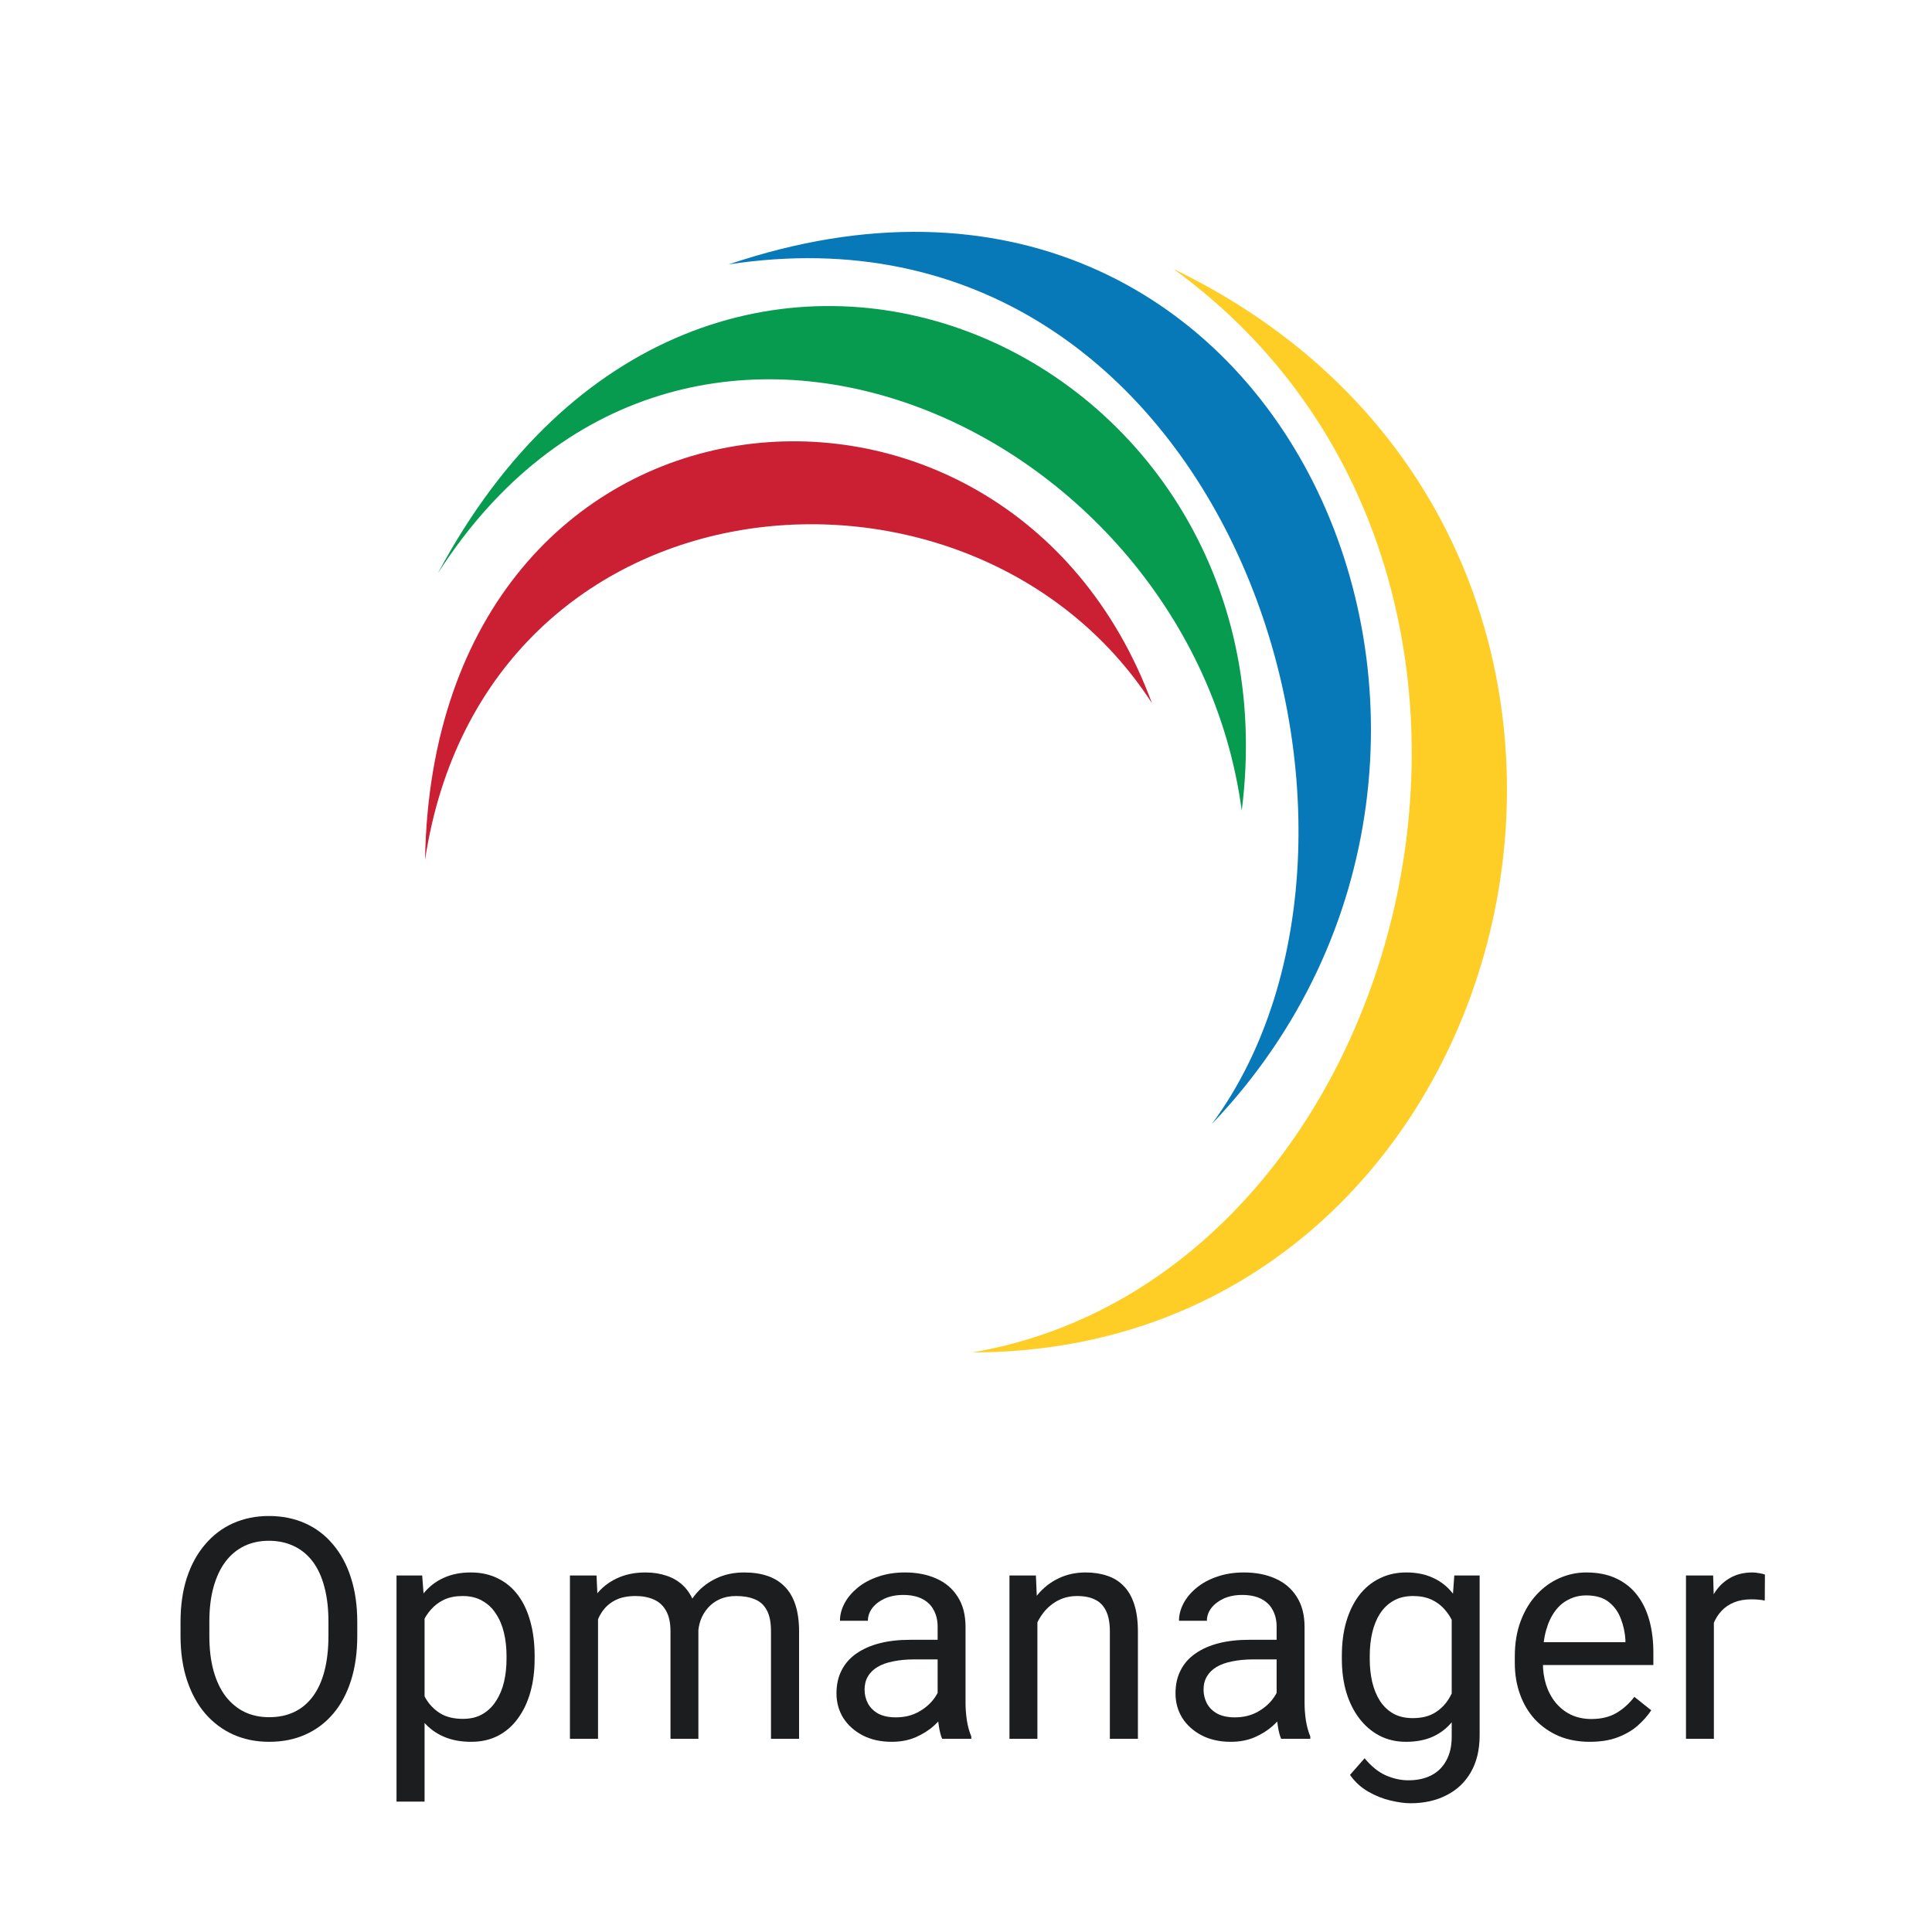 <svg width="50" height="50" viewBox="0 0 50 50" fill="none" xmlns="http://www.w3.org/2000/svg">
<path d="M9.246 41.977V42.336C9.246 42.763 9.193 43.146 9.086 43.484C8.979 43.823 8.826 44.111 8.625 44.348C8.424 44.585 8.184 44.766 7.902 44.891C7.624 45.016 7.311 45.078 6.965 45.078C6.629 45.078 6.32 45.016 6.039 44.891C5.76 44.766 5.518 44.585 5.312 44.348C5.109 44.111 4.952 43.823 4.84 43.484C4.728 43.146 4.672 42.763 4.672 42.336V41.977C4.672 41.55 4.727 41.168 4.836 40.832C4.948 40.493 5.105 40.206 5.309 39.969C5.512 39.729 5.753 39.547 6.031 39.422C6.312 39.297 6.621 39.234 6.957 39.234C7.303 39.234 7.616 39.297 7.895 39.422C8.176 39.547 8.417 39.729 8.617 39.969C8.82 40.206 8.975 40.493 9.082 40.832C9.191 41.168 9.246 41.55 9.246 41.977ZM8.5 42.336V41.969C8.5 41.63 8.465 41.331 8.395 41.07C8.327 40.81 8.227 40.591 8.094 40.414C7.961 40.237 7.798 40.103 7.605 40.012C7.415 39.921 7.199 39.875 6.957 39.875C6.723 39.875 6.51 39.921 6.32 40.012C6.133 40.103 5.971 40.237 5.836 40.414C5.703 40.591 5.6 40.81 5.527 41.07C5.454 41.331 5.418 41.63 5.418 41.969V42.336C5.418 42.677 5.454 42.979 5.527 43.242C5.6 43.503 5.704 43.723 5.84 43.902C5.978 44.079 6.141 44.214 6.328 44.305C6.518 44.396 6.73 44.441 6.965 44.441C7.21 44.441 7.427 44.396 7.617 44.305C7.807 44.214 7.967 44.079 8.098 43.902C8.23 43.723 8.331 43.503 8.398 43.242C8.466 42.979 8.5 42.677 8.5 42.336Z" fill="#1C1D1F"/>
<path d="M10.988 41.586V46.625H10.262V40.773H10.926L10.988 41.586ZM13.836 42.852V42.934C13.836 43.241 13.8 43.526 13.727 43.789C13.654 44.05 13.547 44.276 13.406 44.469C13.268 44.661 13.098 44.811 12.895 44.918C12.691 45.025 12.458 45.078 12.195 45.078C11.927 45.078 11.69 45.034 11.484 44.945C11.279 44.857 11.104 44.728 10.961 44.559C10.818 44.389 10.703 44.186 10.617 43.949C10.534 43.712 10.477 43.445 10.445 43.148V42.711C10.477 42.398 10.535 42.118 10.621 41.871C10.707 41.624 10.82 41.413 10.961 41.238C11.104 41.061 11.277 40.927 11.48 40.836C11.684 40.742 11.918 40.695 12.184 40.695C12.449 40.695 12.685 40.747 12.891 40.852C13.096 40.953 13.27 41.099 13.41 41.289C13.551 41.479 13.656 41.707 13.727 41.973C13.8 42.236 13.836 42.529 13.836 42.852ZM13.109 42.934V42.852C13.109 42.641 13.087 42.443 13.043 42.258C12.999 42.07 12.93 41.906 12.836 41.766C12.745 41.622 12.628 41.51 12.484 41.43C12.341 41.346 12.171 41.305 11.973 41.305C11.79 41.305 11.632 41.336 11.496 41.398C11.363 41.461 11.25 41.546 11.156 41.652C11.062 41.757 10.986 41.876 10.926 42.012C10.868 42.145 10.825 42.283 10.797 42.426V43.438C10.849 43.62 10.922 43.792 11.016 43.953C11.109 44.112 11.234 44.241 11.391 44.34C11.547 44.436 11.743 44.484 11.98 44.484C12.176 44.484 12.344 44.444 12.484 44.363C12.628 44.28 12.745 44.167 12.836 44.023C12.93 43.88 12.999 43.716 13.043 43.531C13.087 43.344 13.109 43.145 13.109 42.934Z" fill="#1C1D1F"/>
<path d="M15.477 41.613V45H14.75V40.773H15.438L15.477 41.613ZM15.328 42.727L14.992 42.715C14.995 42.426 15.033 42.159 15.105 41.914C15.178 41.667 15.287 41.452 15.43 41.27C15.573 41.087 15.751 40.947 15.965 40.848C16.178 40.746 16.426 40.695 16.707 40.695C16.905 40.695 17.087 40.724 17.254 40.781C17.421 40.836 17.565 40.923 17.688 41.043C17.81 41.163 17.905 41.316 17.973 41.504C18.04 41.691 18.074 41.918 18.074 42.184V45H17.352V42.219C17.352 41.997 17.314 41.82 17.238 41.688C17.165 41.555 17.061 41.458 16.926 41.398C16.79 41.336 16.631 41.305 16.449 41.305C16.236 41.305 16.057 41.342 15.914 41.418C15.771 41.493 15.656 41.598 15.57 41.73C15.484 41.863 15.422 42.016 15.383 42.188C15.346 42.357 15.328 42.536 15.328 42.727ZM18.066 42.328L17.582 42.477C17.585 42.245 17.622 42.022 17.695 41.809C17.771 41.595 17.879 41.405 18.02 41.238C18.163 41.072 18.338 40.94 18.547 40.844C18.755 40.745 18.994 40.695 19.262 40.695C19.488 40.695 19.689 40.725 19.863 40.785C20.04 40.845 20.189 40.938 20.309 41.062C20.431 41.185 20.523 41.342 20.586 41.535C20.648 41.728 20.68 41.957 20.68 42.223V45H19.953V42.215C19.953 41.978 19.915 41.794 19.84 41.664C19.767 41.531 19.663 41.439 19.527 41.387C19.395 41.332 19.236 41.305 19.051 41.305C18.892 41.305 18.751 41.332 18.629 41.387C18.506 41.441 18.404 41.517 18.32 41.613C18.237 41.707 18.173 41.815 18.129 41.938C18.087 42.06 18.066 42.19 18.066 42.328Z" fill="#1C1D1F"/>
<path d="M24.266 44.277V42.102C24.266 41.935 24.232 41.79 24.164 41.668C24.099 41.543 24 41.447 23.867 41.379C23.734 41.311 23.57 41.277 23.375 41.277C23.193 41.277 23.033 41.309 22.895 41.371C22.759 41.434 22.652 41.516 22.574 41.617C22.499 41.719 22.461 41.828 22.461 41.945H21.738C21.738 41.794 21.777 41.645 21.855 41.496C21.934 41.348 22.046 41.214 22.191 41.094C22.34 40.971 22.517 40.875 22.723 40.805C22.931 40.732 23.163 40.695 23.418 40.695C23.725 40.695 23.996 40.747 24.23 40.852C24.467 40.956 24.652 41.113 24.785 41.324C24.921 41.533 24.988 41.794 24.988 42.109V44.078C24.988 44.219 25 44.368 25.023 44.527C25.049 44.686 25.087 44.823 25.137 44.938V45H24.383C24.346 44.917 24.318 44.806 24.297 44.668C24.276 44.527 24.266 44.397 24.266 44.277ZM24.391 42.438L24.398 42.945H23.668C23.462 42.945 23.279 42.962 23.117 42.996C22.956 43.027 22.82 43.075 22.711 43.141C22.602 43.206 22.518 43.288 22.461 43.387C22.404 43.483 22.375 43.596 22.375 43.727C22.375 43.859 22.405 43.98 22.465 44.09C22.525 44.199 22.615 44.286 22.734 44.352C22.857 44.414 23.006 44.445 23.184 44.445C23.405 44.445 23.6 44.398 23.77 44.305C23.939 44.211 24.073 44.096 24.172 43.961C24.273 43.825 24.328 43.694 24.336 43.566L24.645 43.914C24.626 44.023 24.577 44.145 24.496 44.277C24.415 44.41 24.307 44.538 24.172 44.66C24.039 44.78 23.88 44.88 23.695 44.961C23.513 45.039 23.307 45.078 23.078 45.078C22.792 45.078 22.54 45.022 22.324 44.91C22.111 44.798 21.944 44.648 21.824 44.461C21.707 44.271 21.648 44.059 21.648 43.824C21.648 43.598 21.693 43.398 21.781 43.227C21.87 43.052 21.997 42.908 22.164 42.793C22.331 42.676 22.531 42.587 22.766 42.527C23 42.467 23.262 42.438 23.551 42.438H24.391Z" fill="#1C1D1F"/>
<path d="M26.848 41.676V45H26.125V40.773H26.809L26.848 41.676ZM26.676 42.727L26.375 42.715C26.378 42.426 26.421 42.159 26.504 41.914C26.587 41.667 26.704 41.452 26.855 41.27C27.006 41.087 27.186 40.947 27.395 40.848C27.605 40.746 27.838 40.695 28.094 40.695C28.302 40.695 28.49 40.724 28.656 40.781C28.823 40.836 28.965 40.925 29.082 41.047C29.202 41.169 29.293 41.328 29.355 41.523C29.418 41.716 29.449 41.952 29.449 42.23V45H28.723V42.223C28.723 42.001 28.69 41.824 28.625 41.691C28.56 41.556 28.465 41.458 28.34 41.398C28.215 41.336 28.061 41.305 27.879 41.305C27.699 41.305 27.535 41.342 27.387 41.418C27.241 41.493 27.115 41.598 27.008 41.73C26.904 41.863 26.822 42.016 26.762 42.188C26.704 42.357 26.676 42.536 26.676 42.727Z" fill="#1C1D1F"/>
<path d="M33.039 44.277V42.102C33.039 41.935 33.005 41.79 32.938 41.668C32.872 41.543 32.773 41.447 32.641 41.379C32.508 41.311 32.344 41.277 32.148 41.277C31.966 41.277 31.806 41.309 31.668 41.371C31.533 41.434 31.426 41.516 31.348 41.617C31.272 41.719 31.234 41.828 31.234 41.945H30.512C30.512 41.794 30.551 41.645 30.629 41.496C30.707 41.348 30.819 41.214 30.965 41.094C31.113 40.971 31.29 40.875 31.496 40.805C31.704 40.732 31.936 40.695 32.191 40.695C32.499 40.695 32.77 40.747 33.004 40.852C33.241 40.956 33.426 41.113 33.559 41.324C33.694 41.533 33.762 41.794 33.762 42.109V44.078C33.762 44.219 33.773 44.368 33.797 44.527C33.823 44.686 33.861 44.823 33.91 44.938V45H33.156C33.12 44.917 33.091 44.806 33.07 44.668C33.05 44.527 33.039 44.397 33.039 44.277ZM33.164 42.438L33.172 42.945H32.441C32.236 42.945 32.052 42.962 31.891 42.996C31.729 43.027 31.594 43.075 31.484 43.141C31.375 43.206 31.292 43.288 31.234 43.387C31.177 43.483 31.148 43.596 31.148 43.727C31.148 43.859 31.178 43.98 31.238 44.09C31.298 44.199 31.388 44.286 31.508 44.352C31.63 44.414 31.78 44.445 31.957 44.445C32.178 44.445 32.374 44.398 32.543 44.305C32.712 44.211 32.846 44.096 32.945 43.961C33.047 43.825 33.102 43.694 33.109 43.566L33.418 43.914C33.4 44.023 33.35 44.145 33.27 44.277C33.189 44.41 33.081 44.538 32.945 44.66C32.812 44.78 32.654 44.88 32.469 44.961C32.286 45.039 32.081 45.078 31.852 45.078C31.565 45.078 31.314 45.022 31.098 44.91C30.884 44.798 30.717 44.648 30.598 44.461C30.48 44.271 30.422 44.059 30.422 43.824C30.422 43.598 30.466 43.398 30.555 43.227C30.643 43.052 30.771 42.908 30.938 42.793C31.104 42.676 31.305 42.587 31.539 42.527C31.773 42.467 32.035 42.438 32.324 42.438H33.164Z" fill="#1C1D1F"/>
<path d="M37.637 40.773H38.293V44.91C38.293 45.283 38.217 45.6 38.066 45.863C37.915 46.126 37.704 46.325 37.434 46.461C37.165 46.599 36.855 46.668 36.504 46.668C36.358 46.668 36.186 46.645 35.988 46.598C35.793 46.553 35.6 46.477 35.41 46.367C35.223 46.26 35.065 46.116 34.938 45.934L35.316 45.504C35.493 45.717 35.678 45.866 35.871 45.949C36.066 46.033 36.259 46.074 36.449 46.074C36.678 46.074 36.876 46.031 37.043 45.945C37.21 45.859 37.339 45.732 37.43 45.562C37.523 45.396 37.57 45.19 37.57 44.945V41.703L37.637 40.773ZM34.727 42.934V42.852C34.727 42.529 34.764 42.236 34.84 41.973C34.918 41.707 35.029 41.479 35.172 41.289C35.318 41.099 35.493 40.953 35.699 40.852C35.905 40.747 36.137 40.695 36.395 40.695C36.66 40.695 36.892 40.742 37.09 40.836C37.29 40.927 37.46 41.061 37.598 41.238C37.738 41.413 37.849 41.624 37.93 41.871C38.01 42.118 38.066 42.398 38.098 42.711V43.07C38.069 43.38 38.013 43.659 37.93 43.906C37.849 44.154 37.738 44.365 37.598 44.539C37.46 44.714 37.29 44.848 37.09 44.941C36.889 45.033 36.655 45.078 36.387 45.078C36.134 45.078 35.905 45.025 35.699 44.918C35.496 44.811 35.322 44.661 35.176 44.469C35.03 44.276 34.918 44.05 34.84 43.789C34.764 43.526 34.727 43.241 34.727 42.934ZM35.449 42.852V42.934C35.449 43.145 35.47 43.342 35.512 43.527C35.556 43.712 35.622 43.875 35.711 44.016C35.802 44.156 35.918 44.267 36.059 44.348C36.199 44.426 36.367 44.465 36.562 44.465C36.802 44.465 37 44.414 37.156 44.312C37.312 44.211 37.436 44.077 37.527 43.91C37.621 43.743 37.694 43.562 37.746 43.367V42.426C37.717 42.283 37.673 42.145 37.613 42.012C37.556 41.876 37.48 41.757 37.387 41.652C37.296 41.546 37.182 41.461 37.047 41.398C36.911 41.336 36.753 41.305 36.57 41.305C36.372 41.305 36.202 41.346 36.059 41.43C35.918 41.51 35.802 41.622 35.711 41.766C35.622 41.906 35.556 42.07 35.512 42.258C35.47 42.443 35.449 42.641 35.449 42.852Z" fill="#1C1D1F"/>
<path d="M41.145 45.078C40.85 45.078 40.583 45.029 40.344 44.93C40.107 44.828 39.902 44.686 39.73 44.504C39.561 44.322 39.431 44.105 39.34 43.855C39.249 43.605 39.203 43.332 39.203 43.035V42.871C39.203 42.527 39.254 42.221 39.355 41.953C39.457 41.682 39.595 41.453 39.77 41.266C39.944 41.078 40.142 40.936 40.363 40.84C40.585 40.743 40.814 40.695 41.051 40.695C41.353 40.695 41.613 40.747 41.832 40.852C42.053 40.956 42.234 41.102 42.375 41.289C42.516 41.474 42.62 41.693 42.688 41.945C42.755 42.195 42.789 42.469 42.789 42.766V43.09H39.633V42.5H42.066V42.445C42.056 42.258 42.017 42.075 41.949 41.898C41.884 41.721 41.78 41.575 41.637 41.461C41.493 41.346 41.298 41.289 41.051 41.289C40.887 41.289 40.736 41.324 40.598 41.395C40.46 41.462 40.341 41.564 40.242 41.699C40.143 41.835 40.066 42 40.012 42.195C39.957 42.391 39.93 42.616 39.93 42.871V43.035C39.93 43.236 39.957 43.425 40.012 43.602C40.069 43.776 40.151 43.93 40.258 44.062C40.367 44.195 40.499 44.3 40.652 44.375C40.809 44.45 40.986 44.488 41.184 44.488C41.439 44.488 41.655 44.436 41.832 44.332C42.009 44.228 42.164 44.089 42.297 43.914L42.734 44.262C42.643 44.4 42.527 44.531 42.387 44.656C42.246 44.781 42.073 44.883 41.867 44.961C41.664 45.039 41.423 45.078 41.145 45.078Z" fill="#1C1D1F"/>
<path d="M44.355 41.438V45H43.633V40.773H44.336L44.355 41.438ZM45.676 40.75L45.672 41.422C45.612 41.409 45.555 41.401 45.5 41.398C45.448 41.393 45.388 41.391 45.32 41.391C45.154 41.391 45.007 41.417 44.879 41.469C44.751 41.521 44.643 41.594 44.555 41.688C44.466 41.781 44.396 41.893 44.344 42.023C44.294 42.151 44.262 42.292 44.246 42.445L44.043 42.562C44.043 42.307 44.068 42.068 44.117 41.844C44.169 41.62 44.249 41.422 44.355 41.25C44.462 41.075 44.598 40.94 44.762 40.844C44.928 40.745 45.126 40.695 45.355 40.695C45.408 40.695 45.467 40.702 45.535 40.715C45.603 40.725 45.65 40.737 45.676 40.75Z" fill="#1C1D1F"/>
<path d="M30.366 6.959C41.211 14.838 36.673 33.03 25.165 35C39.883 35 44.752 13.911 30.366 6.959Z" fill="#FFCE26"/>
<path d="M18.857 6.843C31.694 4.873 37.006 21.443 31.362 29.09C40.657 19.357 33.243 1.976 18.857 6.843Z" fill="#0879B8"/>
<path d="M11.332 14.838C17.64 4.989 30.808 11.014 32.136 20.979C33.686 8.813 18.193 1.976 11.332 14.838Z" fill="#069B4F"/>
<path d="M11 22.254C12.549 12.057 25.165 11.014 29.812 18.198C26.05 8.002 11.221 9.276 11 22.254Z" fill="#CB2034"/>
</svg>
